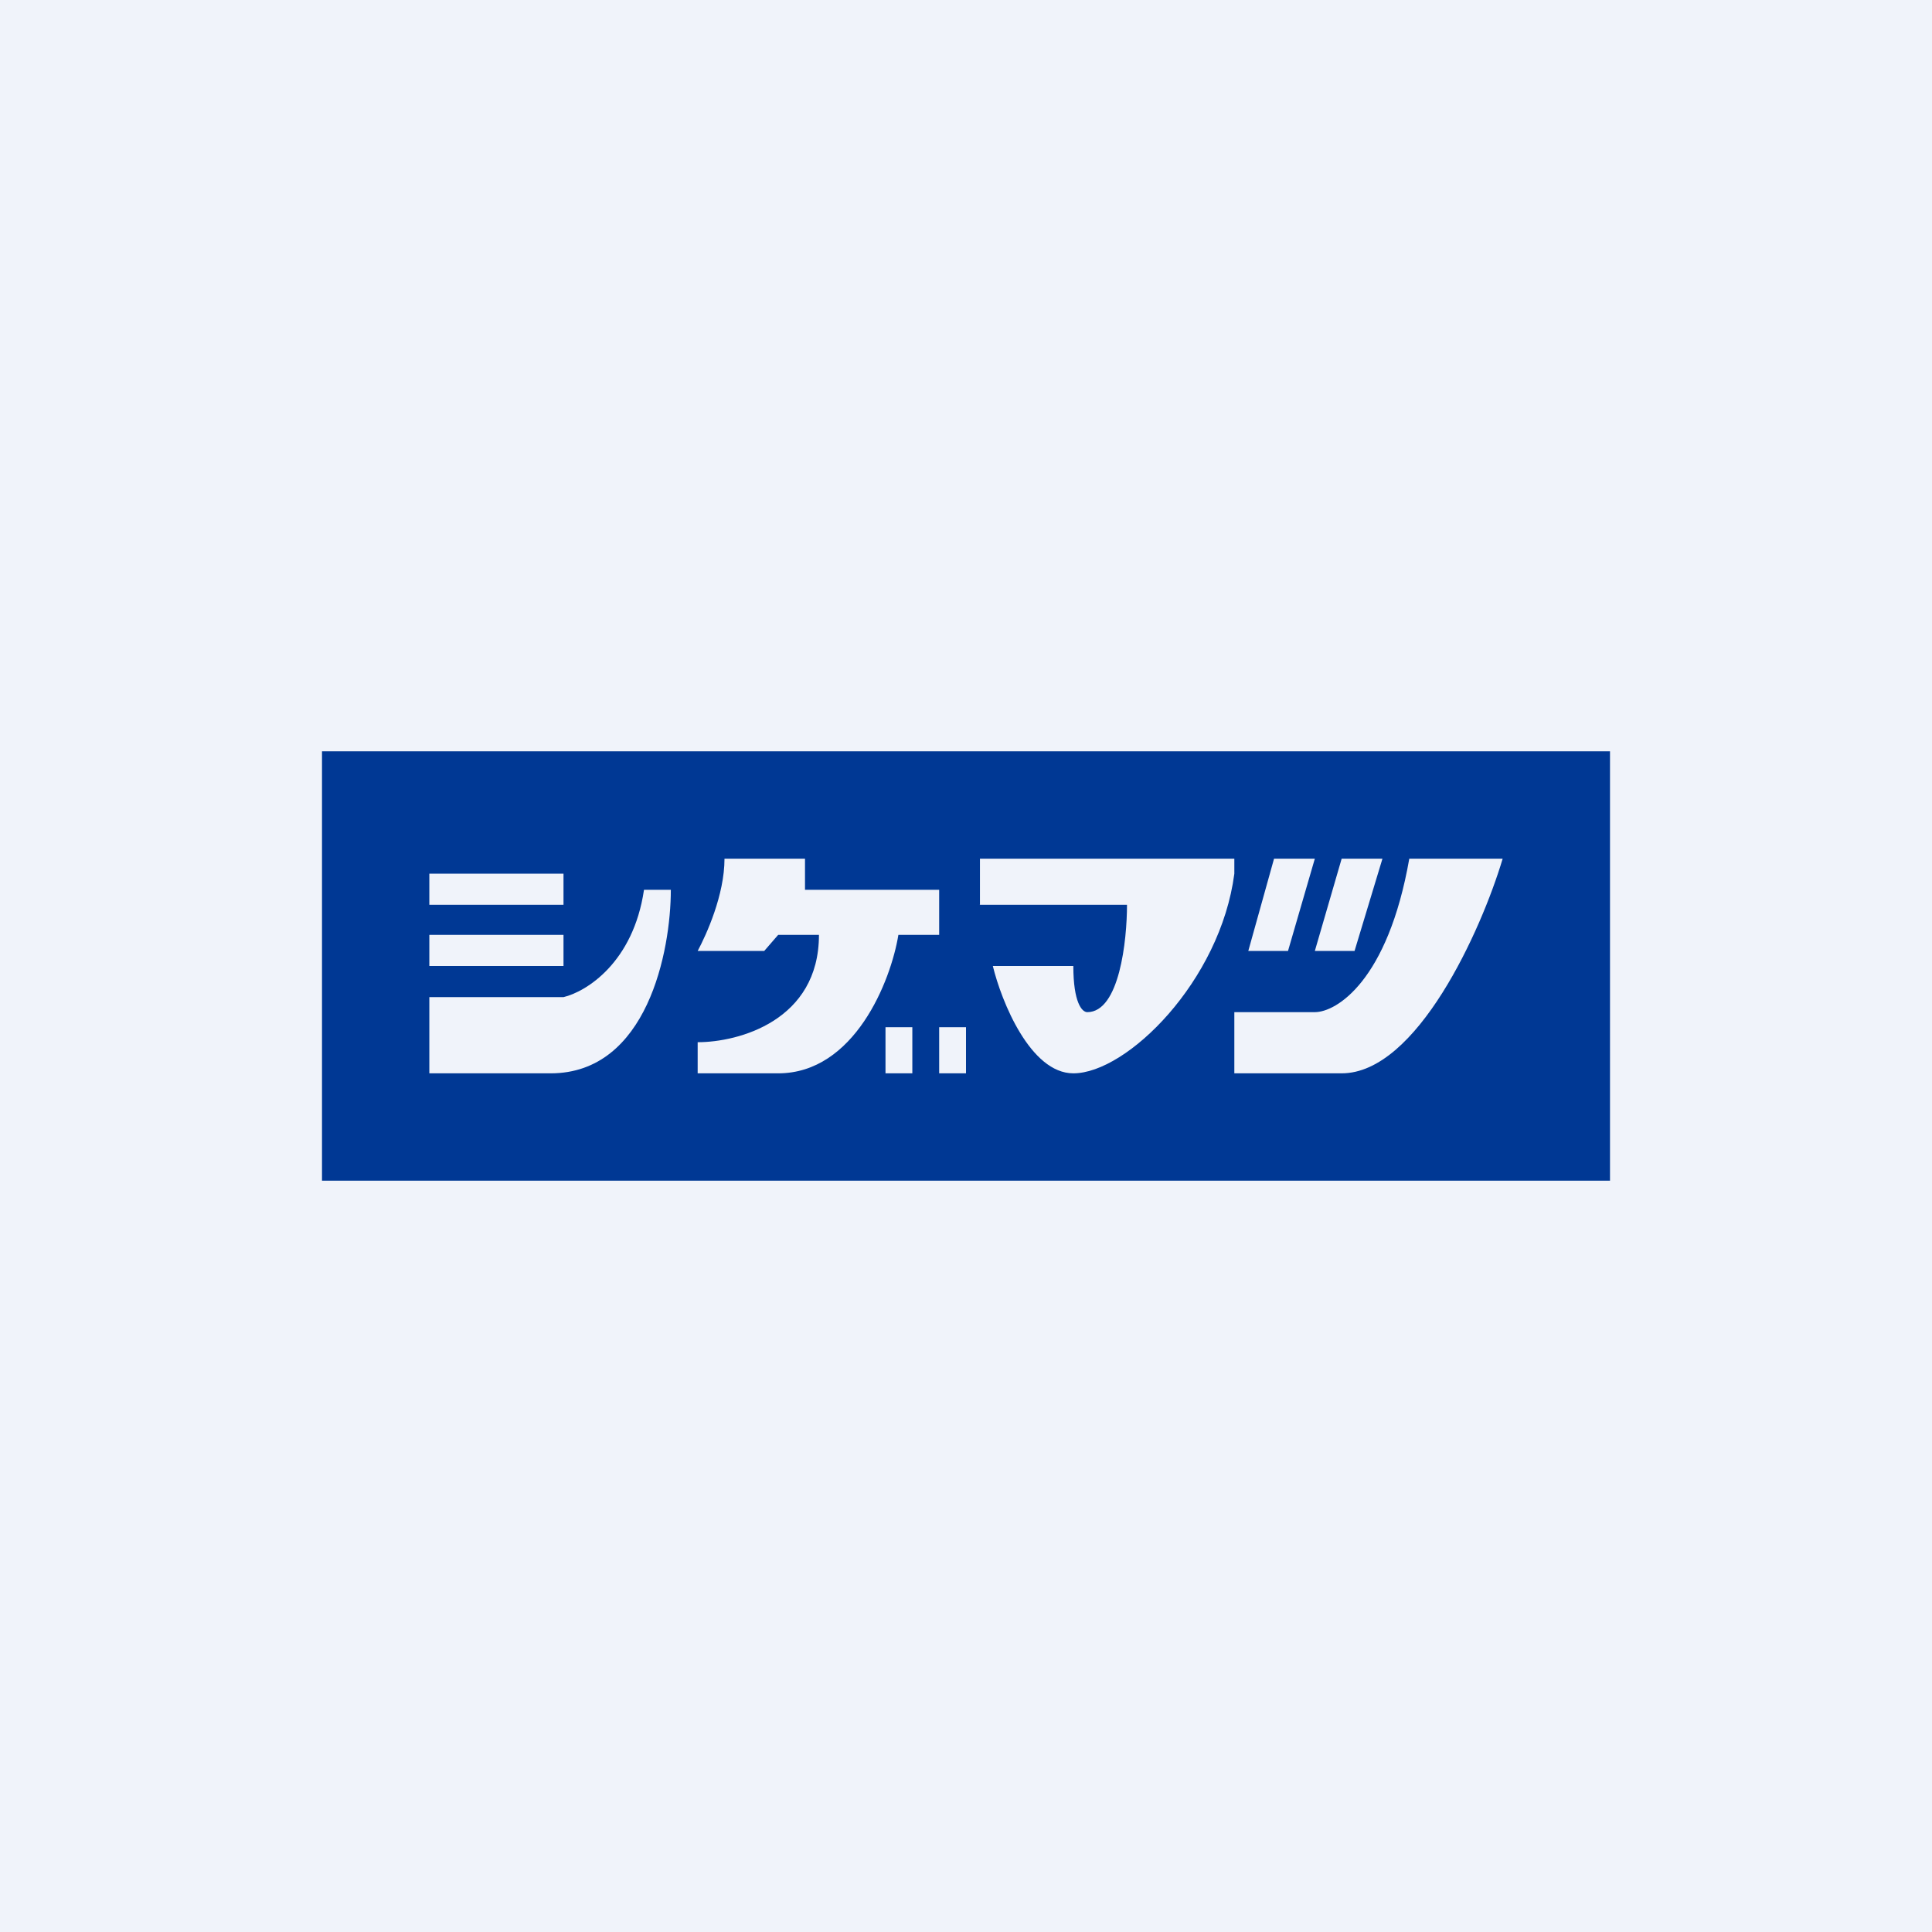 <!-- by TradingView --><svg width="18" height="18" viewBox="0 0 18 18" xmlns="http://www.w3.org/2000/svg"><path fill="#F0F3FA" d="M0 0h18v18H0z"/><path fill-rule="evenodd" d="M15 7H3v4h12V7ZM6.5 8.86c.08-.15.25-.52.25-.86h.75v.29h1.25v.42h-.38C8.3 9.14 7.96 10 7.25 10H6.5v-.29c.38 0 1.13-.2 1.13-1h-.38l-.13.15H6.5ZM4 8.14v.29h1.25v-.29H4Zm0 .57V9h1.25v-.29H4Zm0 .58V10h1.13c.9 0 1.12-1.14 1.12-1.71H6c-.1.68-.54.95-.75 1H4Zm4.25.28V10h.25v-.43h-.25Zm.5 0V10H9v-.43h-.25Zm.38-1.14V8h2.37v.14c-.13 1-1 1.86-1.5 1.86-.4 0-.67-.67-.75-1H10c0 .34.08.43.13.43.3 0 .37-.67.37-1H9.12Zm2.5.43H12l.25-.86h-.38l-.24.86Zm1 0h-.38L12.5 8h.38l-.26.86Zm.5-.86H14c-.2.67-.8 2-1.5 2h-1v-.57h.75c.2 0 .68-.29.88-1.43Z" fill="#003894"/></svg>